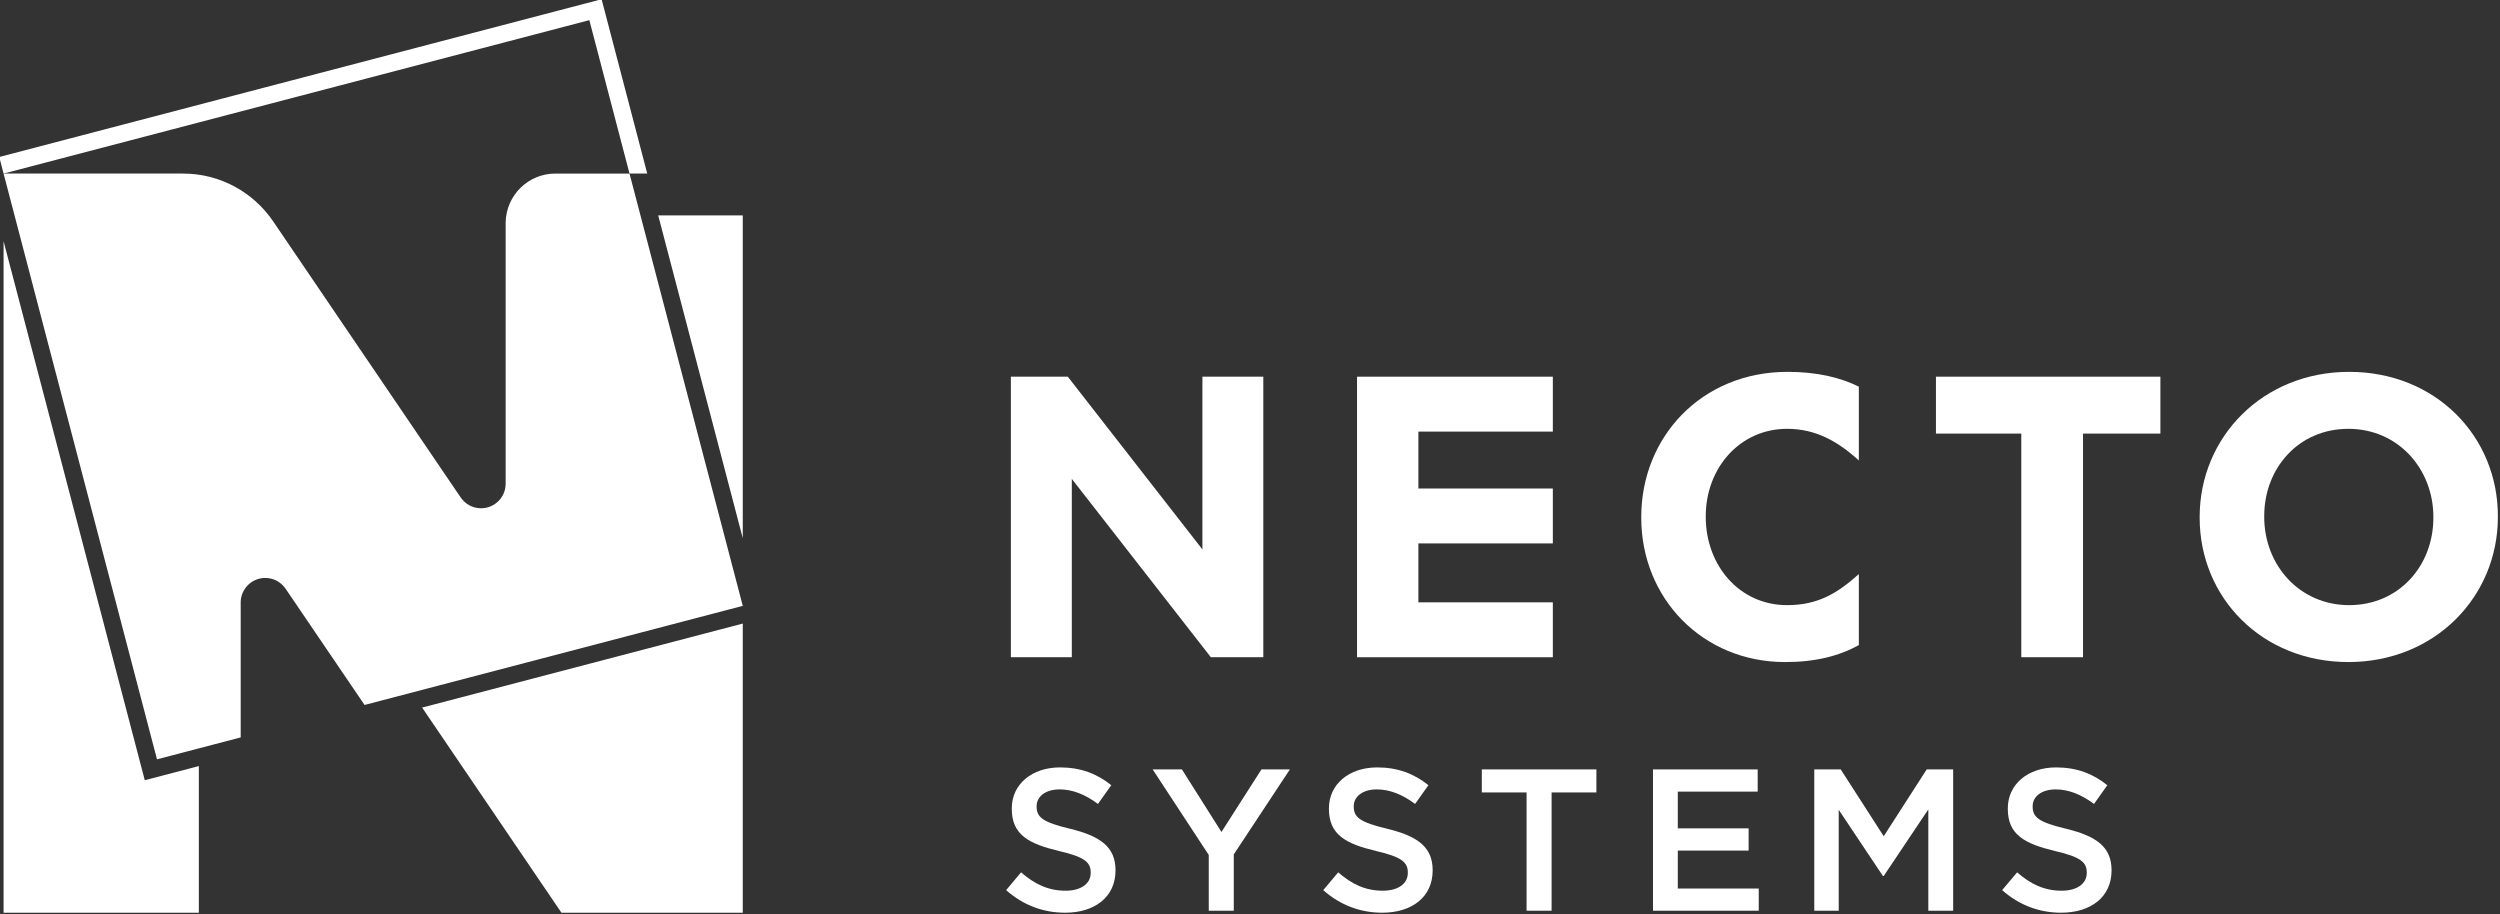 <?xml version="1.0" encoding="UTF-8" standalone="no"?>
<!-- Generator: Adobe Illustrator 16.0.0, SVG Export Plug-In . SVG Version: 6.00 Build 0)  -->

<svg
   xmlns:dc="http://purl.org/dc/elements/1.1/"
   xmlns:cc="http://creativecommons.org/ns#"
   xmlns:rdf="http://www.w3.org/1999/02/22-rdf-syntax-ns#"
   xmlns:svg="http://www.w3.org/2000/svg"
   xmlns="http://www.w3.org/2000/svg"
   xmlns:sodipodi="http://sodipodi.sourceforge.net/DTD/sodipodi-0.dtd"
   xmlns:inkscape="http://www.inkscape.org/namespaces/inkscape"
   version="1.1"
   id="Layer_1"
   x="0px"
   y="0px"
   width="300"
   height="109.678"
   viewBox="0 0 300 109.678"
   enable-background="new 0 0 841.89 595.28"
   xml:space="preserve"
   inkscape:version="0.91 r13725"
   sodipodi:docname="Necto_Horizontal_MONO_branco_w300.svg"><rect x="0" y="0" width="300" height="109.678" fill="#333333" stroke="none"/><title
     id="title6415">Necto Systems</title><defs
     id="defs19621" /><sodipodi:namedview
     pagecolor="#ffffff"
     bordercolor="#666666"
     borderopacity="1"
     objecttolerance="10"
     gridtolerance="10"
     guidetolerance="10"
     inkscape:pageopacity="0"
     inkscape:pageshadow="2"
     inkscape:window-width="1378"
     inkscape:window-height="733"
     id="namedview19619"
     showgrid="false"
     inkscape:zoom="2.5404277"
     inkscape:cx="172.03367"
     inkscape:cy="41.320773"
     inkscape:window-x="0"
     inkscape:window-y="0"
     inkscape:window-maximized="0"
     inkscape:current-layer="Layer_1"
     fit-margin-top="0"
     fit-margin-left="0"
     fit-margin-right="0"
     fit-margin-bottom="0" /><g
     id="g19577"
     style="fill:#ffffff;fill-opacity:1"
     transform="matrix(0.734,0,0,0.734,-159.145,-163.751)"><g
       id="g19579"
       style="fill:#ffffff;fill-opacity:1"><path
         d="m 338.252,322.143 -18.517,-70.673 -12.121,0 0,0 c -4.439,0 -8.049,3.56 -8.128,7.984 l 0,42.75 c -0.017,2.206 -1.811,3.985 -4.021,3.985 -1.382,0 -2.606,-0.702 -3.333,-1.771 L 261.46,259.257 c -3.204,-4.696 -8.601,-7.787 -14.715,-7.787 l -29.341,0 0,0 25.082,95.764 13.684,-3.584 0,-22.2 c 0.079,-2.149 1.85,-3.869 4.016,-3.869 1.371,0 2.578,0.688 3.306,1.737 l 12.927,19.027 61.833,-16.202 z"
         id="path19581"
         style="fill:#ffffff;fill-opacity:1"
         inkscape:connector-curvature="0" /><polygon
         points="338.252,258.312 324.428,258.312 338.252,311.082 "
         id="polygon19583"
         style="fill:#ffffff;fill-opacity:1" /><polygon
         points="338.252,372.311 338.252,325.039 285.832,338.773 308.607,372.311 "
         id="polygon19585"
         style="fill:#ffffff;fill-opacity:1" /><polygon
         points="240.489,350.651 217.404,262.531 217.404,372.311 249.328,372.311 249.328,348.336 "
         id="polygon19587"
         style="fill:#ffffff;fill-opacity:1" /><polygon
         points="217.404,251.47 313.17,226.388 319.735,251.47 322.635,251.47 315.172,222.97 216.699,248.76 217.404,251.47 "
         id="polygon19589"
         style="fill:#ffffff;fill-opacity:1" /></g><g
       id="g19591"
       style="fill:#ffffff;fill-opacity:1"><path
         d="m 382.083,284.678 9.307,0 22.008,28.24 0,-28.24 9.956,0 0,45.863 -8.579,0 -22.73,-29.157 0,29.157 -9.961,0 0,-45.863 z"
         id="path19593"
         style="fill:#ffffff;fill-opacity:1"
         inkscape:connector-curvature="0" /><path
         d="m 438.678,284.678 32.01,0 0,8.977 -21.98,0 0,9.303 21.98,0 0,8.977 -21.98,0 0,9.634 21.98,0 0,8.974 -32.01,0 0,-45.865 z"
         id="path19595"
         style="fill:#ffffff;fill-opacity:1"
         inkscape:connector-curvature="0" /><path
         d="m 547.275,293.98 -13.953,0 0,-9.303 36.695,0 0,9.303 -12.65,0 0,36.561 -10.092,0 0,-36.561 z"
         id="path19597"
         style="fill:#ffffff;fill-opacity:1"
         inkscape:connector-curvature="0" /><path
         d="m 576.436,307.74 0,-0.13 c 0,-13.043 10.295,-23.723 24.445,-23.723 14.152,0 24.311,10.553 24.311,23.591 l 0,0.132 c 0,13.041 -10.293,23.721 -24.439,23.721 -14.159,0 -24.317,-10.548 -24.317,-23.591 z m 38.209,0 0,-0.13 c 0,-7.862 -5.771,-14.41 -13.893,-14.41 -8.129,0 -13.762,6.415 -13.762,14.278 l 0,0.132 c 0,7.863 5.764,14.417 13.891,14.417 8.123,0 13.764,-6.423 13.764,-14.287 z"
         id="path19599"
         style="fill:#ffffff;fill-opacity:1"
         inkscape:connector-curvature="0" /><path
         d="m 520.717,316.948 c -3.469,3.103 -6.639,5.079 -11.727,5.079 -7.857,0 -13.301,-6.554 -13.301,-14.417 l 0,-0.132 c 0,-7.863 5.572,-14.278 13.301,-14.278 4.586,0 8.195,1.96 11.727,5.172 l 0,-12.067 c -3.098,-1.518 -6.842,-2.417 -11.66,-2.417 -14.082,0 -23.914,10.68 -23.914,23.723 l 0,0.13 c 0,13.173 10.023,23.591 23.525,23.591 4.975,0 8.811,-0.995 12.049,-2.767 l 0,-11.617 z"
         id="path19601"
         style="fill:#ffffff;fill-opacity:1"
         inkscape:connector-curvature="0" /><g
         id="g19603"
         style="fill:#ffffff;fill-opacity:1"><path
           d="m 381.31,368.619 2.438,-2.908 c 2.216,1.918 4.422,3.004 7.298,3.004 2.499,0 4.09,-1.153 4.09,-2.902 l 0,-0.067 c 0,-1.646 -0.926,-2.541 -5.212,-3.528 -4.924,-1.187 -7.693,-2.64 -7.693,-6.897 l 0,-0.065 c 0,-3.959 3.3,-6.7 7.885,-6.7 3.367,0 6.041,1.026 8.382,2.907 l -2.177,3.065 c -2.082,-1.554 -4.157,-2.377 -6.267,-2.377 -2.381,0 -3.763,1.224 -3.763,2.741 l 0,0.064 c 0,1.779 1.055,2.575 5.477,3.633 4.885,1.188 7.423,2.936 7.423,6.766 l 0,0.059 c 0,4.329 -3.4,6.898 -8.246,6.898 -3.531,-0.001 -6.865,-1.22 -9.635,-3.693 z"
           id="path19605"
           style="fill:#ffffff;fill-opacity:1"
           inkscape:connector-curvature="0" /><path
           d="m 414.436,362.874 -9.171,-13.99 4.783,0 6.463,10.229 6.538,-10.229 4.648,0 -9.172,13.895 0,9.205 -4.089,0 0,-9.11 z"
           id="path19607"
           style="fill:#ffffff;fill-opacity:1"
           inkscape:connector-curvature="0" /><path
           d="m 433.156,368.619 2.441,-2.908 c 2.211,1.918 4.422,3.004 7.293,3.004 2.506,0 4.09,-1.153 4.09,-2.902 l 0,-0.067 c 0,-1.646 -0.926,-2.541 -5.211,-3.528 -4.92,-1.187 -7.688,-2.64 -7.688,-6.897 l 0,-0.065 c 0,-3.959 3.299,-6.7 7.885,-6.7 3.367,0 6.035,1.026 8.381,2.907 l -2.178,3.065 c -2.08,-1.554 -4.156,-2.377 -6.271,-2.377 -2.369,0 -3.762,1.224 -3.762,2.741 l 0,0.064 c 0,1.779 1.055,2.575 5.482,3.633 4.879,1.188 7.422,2.936 7.422,6.766 l 0,0.059 c 0,4.329 -3.395,6.898 -8.252,6.898 -3.528,-0.001 -6.862,-1.22 -9.632,-3.693 z"
           id="path19609"
           style="fill:#ffffff;fill-opacity:1"
           inkscape:connector-curvature="0" /><path
           d="m 466.395,352.648 -7.32,0 0,-3.765 18.736,0 0,3.765 -7.326,0 0,19.335 -4.09,0 0,-19.335 z"
           id="path19611"
           style="fill:#ffffff;fill-opacity:1"
           inkscape:connector-curvature="0" /><path
           d="m 487.061,348.884 17.117,0 0,3.629 -13.062,0 0,6.007 11.58,0 0,3.633 -11.58,0 0,6.204 13.232,0 0,3.627 -17.287,0 0,-23.1 z"
           id="path19613"
           style="fill:#ffffff;fill-opacity:1"
           inkscape:connector-curvature="0" /><path
           d="m 513.434,348.884 4.32,0 7.029,10.925 7.027,-10.925 4.326,0 0,23.1 -4.061,0 0,-16.562 -7.293,10.886 -0.131,0 -7.225,-10.824 0,16.501 -3.994,0 0,-23.101 z"
           id="path19615"
           style="fill:#ffffff;fill-opacity:1"
           inkscape:connector-curvature="0" /><path
           d="m 544.146,368.619 2.447,-2.908 c 2.205,1.918 4.416,3.004 7.287,3.004 2.51,0 4.096,-1.153 4.096,-2.902 l 0,-0.067 c 0,-1.646 -0.926,-2.541 -5.213,-3.528 -4.924,-1.187 -7.693,-2.64 -7.693,-6.897 l 0,-0.065 c 0,-3.959 3.305,-6.7 7.885,-6.7 3.367,0 6.041,1.026 8.383,2.907 l -2.172,3.065 c -2.088,-1.554 -4.162,-2.377 -6.271,-2.377 -2.375,0 -3.764,1.224 -3.764,2.741 l 0,0.064 c 0,1.779 1.055,2.575 5.479,3.633 4.883,1.188 7.422,2.936 7.422,6.766 l 0,0.059 c 0,4.329 -3.4,6.898 -8.246,6.898 -3.532,-0.001 -6.866,-1.22 -9.64,-3.693 z"
           id="path19617"
           style="fill:#ffffff;fill-opacity:1"
           inkscape:connector-curvature="0" /></g></g></g></svg>